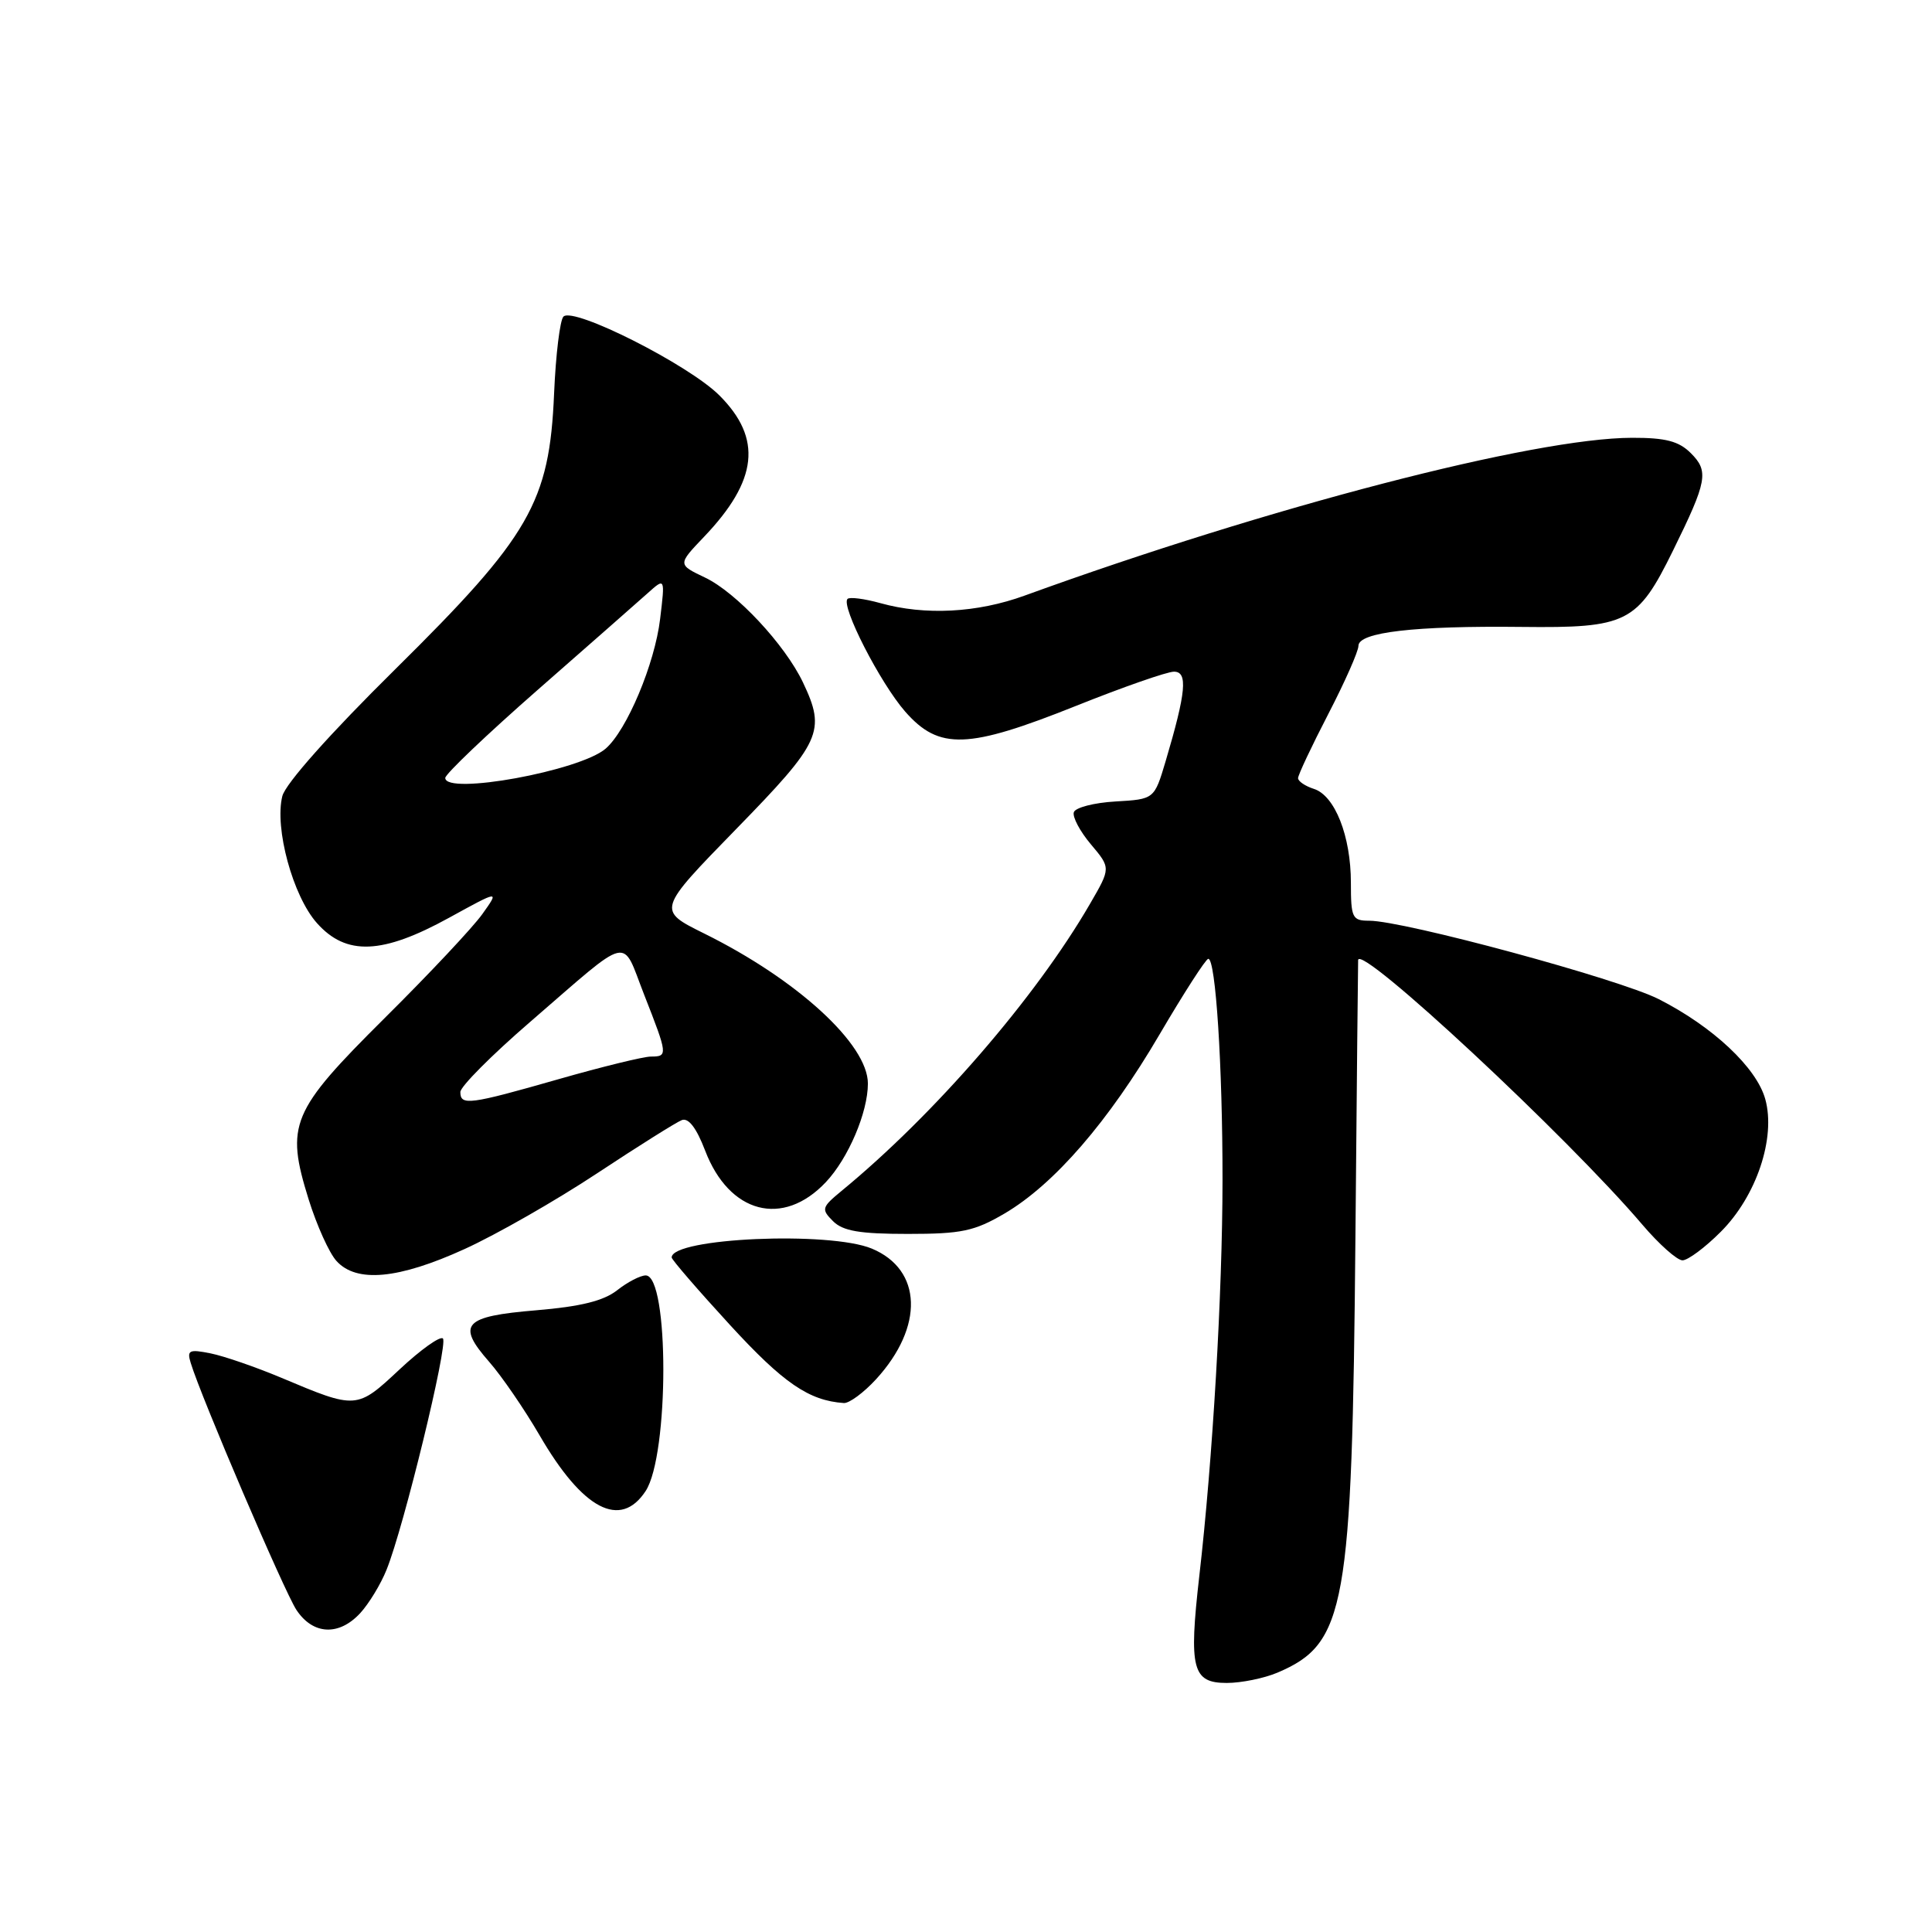 <?xml version="1.0" encoding="UTF-8" standalone="no"?>
<!DOCTYPE svg PUBLIC "-//W3C//DTD SVG 1.1//EN" "http://www.w3.org/Graphics/SVG/1.1/DTD/svg11.dtd" >
<svg xmlns="http://www.w3.org/2000/svg" xmlns:xlink="http://www.w3.org/1999/xlink" version="1.1" viewBox="0 0 256 256">
 <g >
 <path fill="currentColor"
d=" M 169.28 221.63 C 178.33 217.77 179.16 213.14 179.60 164.00 C 179.78 143.93 179.94 127.37 179.96 127.20 C 180.24 125.05 207.71 150.63 217.60 162.25 C 219.82 164.86 222.22 167.00 222.94 167.00 C 223.65 167.00 225.94 165.30 228.01 163.22 C 232.73 158.51 235.33 150.77 233.91 145.65 C 232.76 141.47 226.96 136.03 219.79 132.39 C 214.52 129.72 186.02 122.00 181.42 122.00 C 179.18 122.00 179.00 121.62 179.00 116.97 C 179.00 110.79 176.88 105.41 174.09 104.53 C 172.94 104.16 172.00 103.52 172.00 103.11 C 172.00 102.69 173.80 98.87 176.00 94.62 C 178.20 90.37 180.00 86.30 180.00 85.58 C 180.00 83.77 187.43 82.91 201.61 83.07 C 215.61 83.23 216.96 82.56 221.68 72.96 C 226.22 63.74 226.45 62.45 224.05 60.05 C 222.46 58.46 220.72 58.00 216.25 58.01 C 203.30 58.03 168.11 67.17 135.77 78.92 C 129.48 81.21 122.58 81.57 116.66 79.92 C 114.54 79.33 112.58 79.08 112.30 79.36 C 111.39 80.28 116.63 90.51 119.95 94.30 C 124.45 99.41 128.22 99.28 142.66 93.50 C 148.84 91.03 154.65 89.00 155.56 89.00 C 157.42 89.00 157.17 91.70 154.45 100.87 C 152.95 105.90 152.95 105.90 147.81 106.20 C 144.97 106.36 142.49 107.01 142.29 107.62 C 142.08 108.24 143.10 110.16 144.55 111.88 C 147.19 115.01 147.19 115.01 144.44 119.75 C 137.24 132.18 123.83 147.68 111.50 157.81 C 108.87 159.98 108.80 160.23 110.38 161.81 C 111.69 163.12 113.91 163.50 120.29 163.50 C 127.42 163.50 129.11 163.14 133.12 160.79 C 139.69 156.92 146.88 148.62 153.64 137.08 C 156.86 131.59 159.77 127.07 160.10 127.05 C 161.08 126.97 162.00 141.25 161.99 156.40 C 161.98 171.37 160.69 193.40 158.91 208.86 C 157.51 221.13 157.99 223.00 162.55 223.00 C 164.48 223.00 167.51 222.38 169.28 221.63 Z  M 47.73 213.75 C 48.87 212.51 50.45 209.93 51.22 208.00 C 53.49 202.41 59.41 178.08 58.69 177.36 C 58.33 176.99 55.74 178.84 52.95 181.45 C 47.27 186.76 47.25 186.76 37.32 182.58 C 33.92 181.15 29.69 179.69 27.91 179.33 C 25.06 178.76 24.75 178.91 25.27 180.59 C 26.65 185.15 37.66 210.86 39.27 213.31 C 41.46 216.63 44.90 216.81 47.73 213.75 Z  M 85.55 197.57 C 88.67 192.81 88.68 169.00 85.56 169.00 C 84.85 169.00 83.15 169.88 81.77 170.97 C 79.98 172.37 76.94 173.13 71.05 173.62 C 61.42 174.42 60.46 175.48 64.81 180.44 C 66.47 182.33 69.48 186.72 71.50 190.19 C 77.21 200.03 82.21 202.66 85.55 197.57 Z  M 116.09 182.75 C 122.45 175.80 122.21 168.24 115.53 165.45 C 109.92 163.11 89.00 164.03 89.00 166.62 C 89.00 166.91 92.49 170.95 96.75 175.59 C 103.80 183.27 107.19 185.59 111.81 185.91 C 112.52 185.96 114.45 184.54 116.09 182.75 Z  M 61.57 165.50 C 65.79 163.58 73.69 159.06 79.12 155.47 C 84.55 151.88 89.60 148.71 90.34 148.42 C 91.23 148.08 92.28 149.45 93.43 152.45 C 96.62 160.81 103.74 162.68 109.43 156.64 C 112.40 153.49 115.00 147.40 115.00 143.58 C 115.00 138.37 105.64 129.79 93.28 123.68 C 87.07 120.60 87.07 120.60 97.53 109.87 C 108.84 98.28 109.47 96.90 106.40 90.43 C 104.02 85.42 97.55 78.49 93.42 76.53 C 89.79 74.80 89.79 74.80 93.27 71.15 C 100.43 63.66 101.04 58.10 95.32 52.39 C 91.27 48.34 76.00 40.62 74.66 41.95 C 74.20 42.41 73.64 46.99 73.42 52.14 C 72.81 66.56 70.24 71.02 52.41 88.64 C 43.71 97.23 37.83 103.84 37.41 105.49 C 36.35 109.73 38.81 118.75 42.00 122.32 C 45.88 126.67 50.65 126.48 59.52 121.60 C 66.18 117.94 66.18 117.94 63.92 121.11 C 62.68 122.86 56.86 129.06 50.98 134.89 C 38.54 147.26 37.81 149.00 40.90 158.94 C 41.97 162.36 43.62 166.03 44.58 167.08 C 47.23 170.02 52.80 169.50 61.57 165.50 Z  M 61.00 144.70 C 61.00 143.98 65.14 139.82 70.20 135.45 C 83.85 123.65 82.30 124.02 85.36 131.82 C 88.49 139.79 88.51 140.00 86.25 140.00 C 85.28 140.00 79.77 141.35 74.00 143.00 C 62.18 146.38 61.00 146.53 61.00 144.70 Z  M 59.00 103.08 C 59.00 102.57 64.51 97.32 71.25 91.41 C 77.99 85.51 84.54 79.74 85.82 78.60 C 88.13 76.53 88.13 76.53 87.47 82.01 C 86.76 87.96 83.06 96.77 80.25 99.20 C 76.84 102.15 59.00 105.40 59.00 103.08 Z "/>
</g>
</svg>